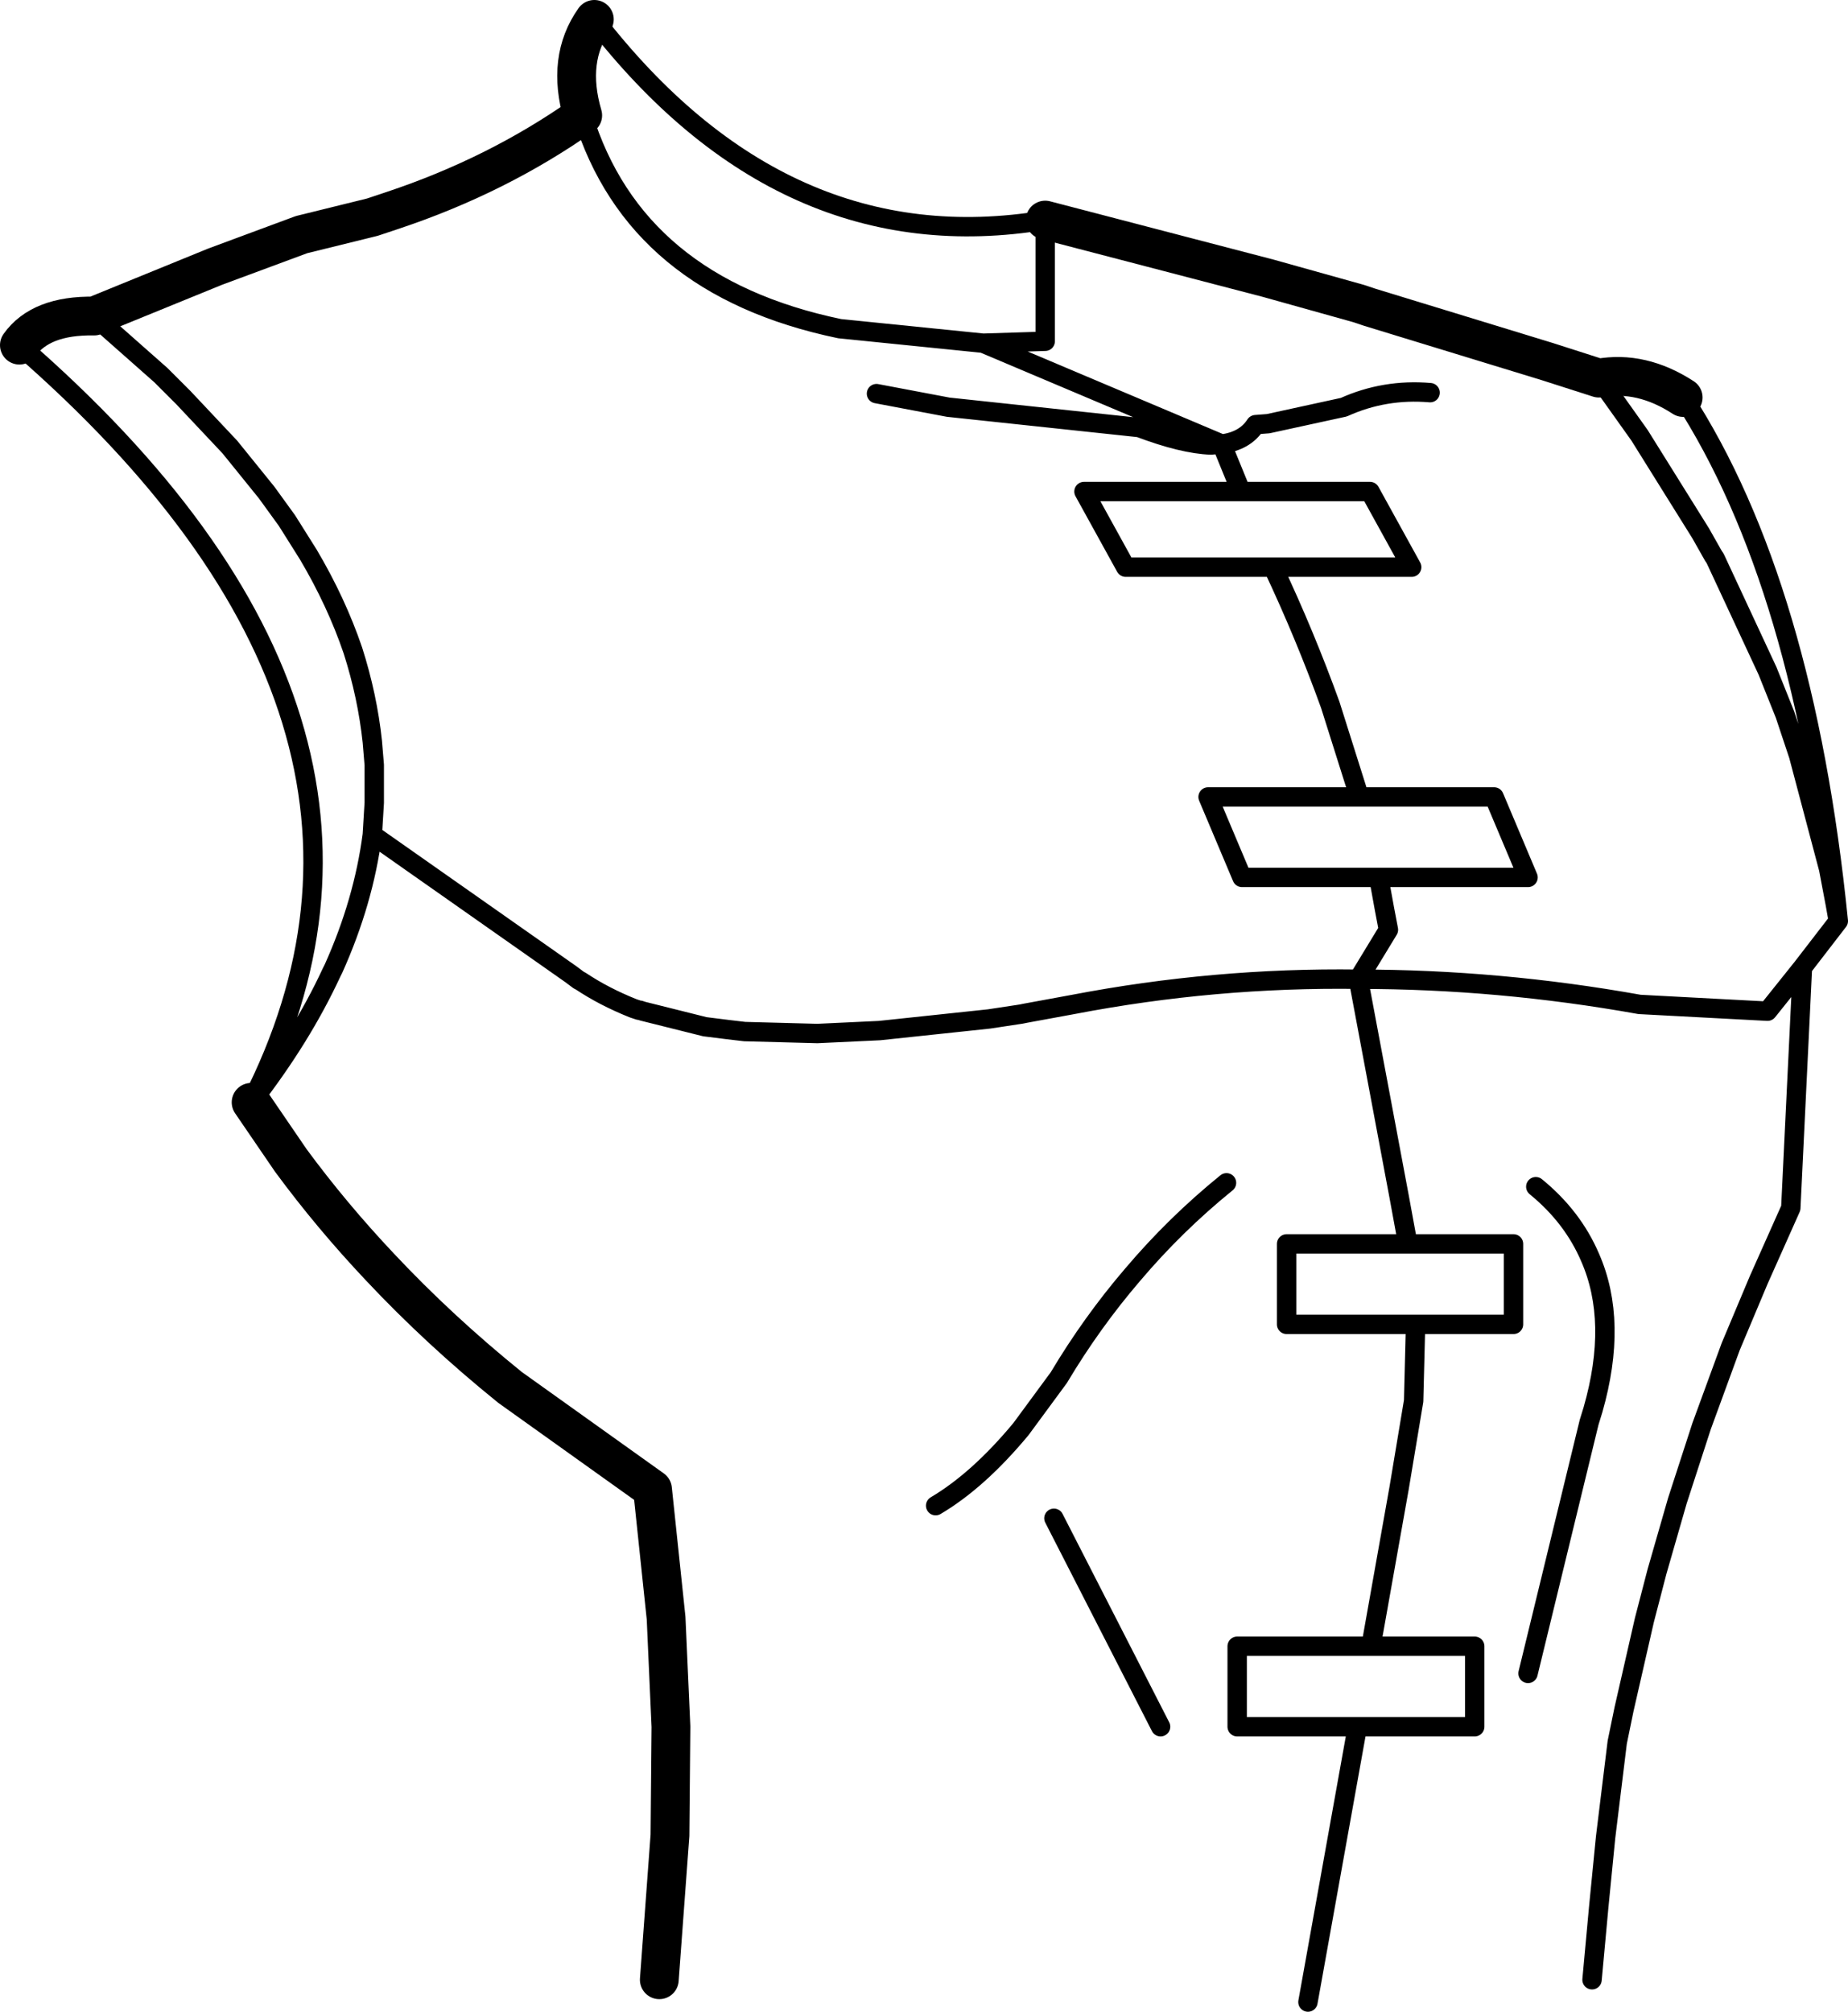 <?xml version="1.0" encoding="UTF-8" standalone="no"?>
<svg xmlns:xlink="http://www.w3.org/1999/xlink" height="103.75px" width="95.3px" xmlns="http://www.w3.org/2000/svg">
  <g transform="matrix(1.0, 0.0, 0.0, 1.0, -156.2, -128.65)">
    <path d="M186.85 129.65 Q185.4 131.7 186.25 134.6 181.85 137.7 176.45 139.5 L175.4 139.85 171.75 140.75 167.3 142.4 161.05 144.95 Q158.3 144.9 157.2 146.45 M210.1 140.0 L221.6 143.0 226.25 144.3 226.85 144.5 236.0 147.3 238.65 148.15 Q240.85 147.75 243.0 149.15 M169.15 185.5 L171.2 188.5 Q173.3 191.35 175.8 194.0 178.85 197.25 182.5 200.2 L189.85 205.45 190.55 212.1 190.8 217.7 190.75 223.3 190.2 230.75" fill="none" stroke="#000000" stroke-linecap="round" stroke-linejoin="round" stroke-width="2.0"/>
    <path d="M186.25 134.6 Q188.95 143.4 199.5 145.6 L206.9 146.35 210.1 146.25 210.1 140.0 Q196.6 142.25 186.85 129.65 M161.05 144.95 L164.5 148.0 165.65 149.15 168.05 151.7 169.95 154.05 171.0 155.5 172.1 157.25 Q173.55 159.7 174.4 162.2 175.15 164.55 175.4 166.9 L175.5 168.1 175.5 170.05 175.4 171.7 185.65 178.9 186.05 179.2 186.15 179.25 Q187.35 180.05 188.85 180.65 L189.15 180.75 189.2 180.75 189.35 180.8 192.55 181.6 193.75 181.75 194.6 181.85 198.35 181.95 201.55 181.8 207.2 181.2 208.85 180.95 209.1 180.9 211.55 180.45 Q218.85 179.05 226.25 179.15 L227.8 176.6 227.6 175.55 227.3 173.9 220.25 173.9 218.5 169.75 226.3 169.75 224.8 165.0 Q223.5 161.4 221.85 157.9 L214.25 157.9 212.1 154.0 220.2 154.0 219.2 151.55 218.65 151.6 Q217.2 151.55 214.95 150.7 L205.1 149.65 201.4 148.95 M243.0 149.15 Q249.25 158.8 251.0 176.15 L249.15 178.55 248.55 190.95 246.9 194.65 245.45 198.1 243.95 202.2 242.7 206.05 241.65 209.7 241.0 212.2 239.95 216.8 239.6 218.5 239.0 223.4 238.65 226.95 238.3 230.75 M175.4 171.7 Q174.95 175.15 173.4 178.6 L173.3 178.8 Q171.75 182.15 169.15 185.5 179.3 165.65 157.2 146.45 M229.95 148.9 Q227.6 148.7 225.5 149.65 L221.6 150.5 220.95 150.55 Q220.4 151.4 219.2 151.55 L206.9 146.35 M221.85 157.9 L229.0 157.9 226.85 154.0 220.2 154.0 M227.3 173.9 L235.0 173.9 233.25 169.75 226.3 169.75 M204.45 206.3 Q206.65 205.0 208.85 202.35 L210.8 199.7 Q212.5 196.85 214.6 194.4 216.8 191.8 219.45 189.65 M222.55 196.95 L229.2 196.95 234.25 196.95 234.25 192.8 228.8 192.8 222.55 192.8 222.55 196.95 M249.15 178.55 L247.35 180.8 240.75 180.45 Q233.5 179.15 226.25 179.15 L228.35 190.35 228.8 192.8 M235.0 214.95 L238.15 202.0 238.35 201.35 Q239.65 196.8 238.2 193.5 237.3 191.4 235.4 189.85 M238.65 148.15 L240.75 151.1 243.9 156.15 244.55 157.3 244.65 157.45 247.35 163.25 248.25 165.5 248.95 167.6 250.5 173.45 250.85 175.3 251.0 176.15 M229.2 196.95 L229.1 200.9 228.35 205.4 226.9 213.55 232.25 213.55 232.25 217.7 226.2 217.7 223.65 231.9 M210.55 206.95 L216.05 217.7 M226.9 213.55 L220.0 213.55 220.0 217.7 226.2 217.7" fill="none" stroke="#000000" stroke-linecap="round" stroke-linejoin="round" stroke-width="1.0"/>
  </g>
</svg>

